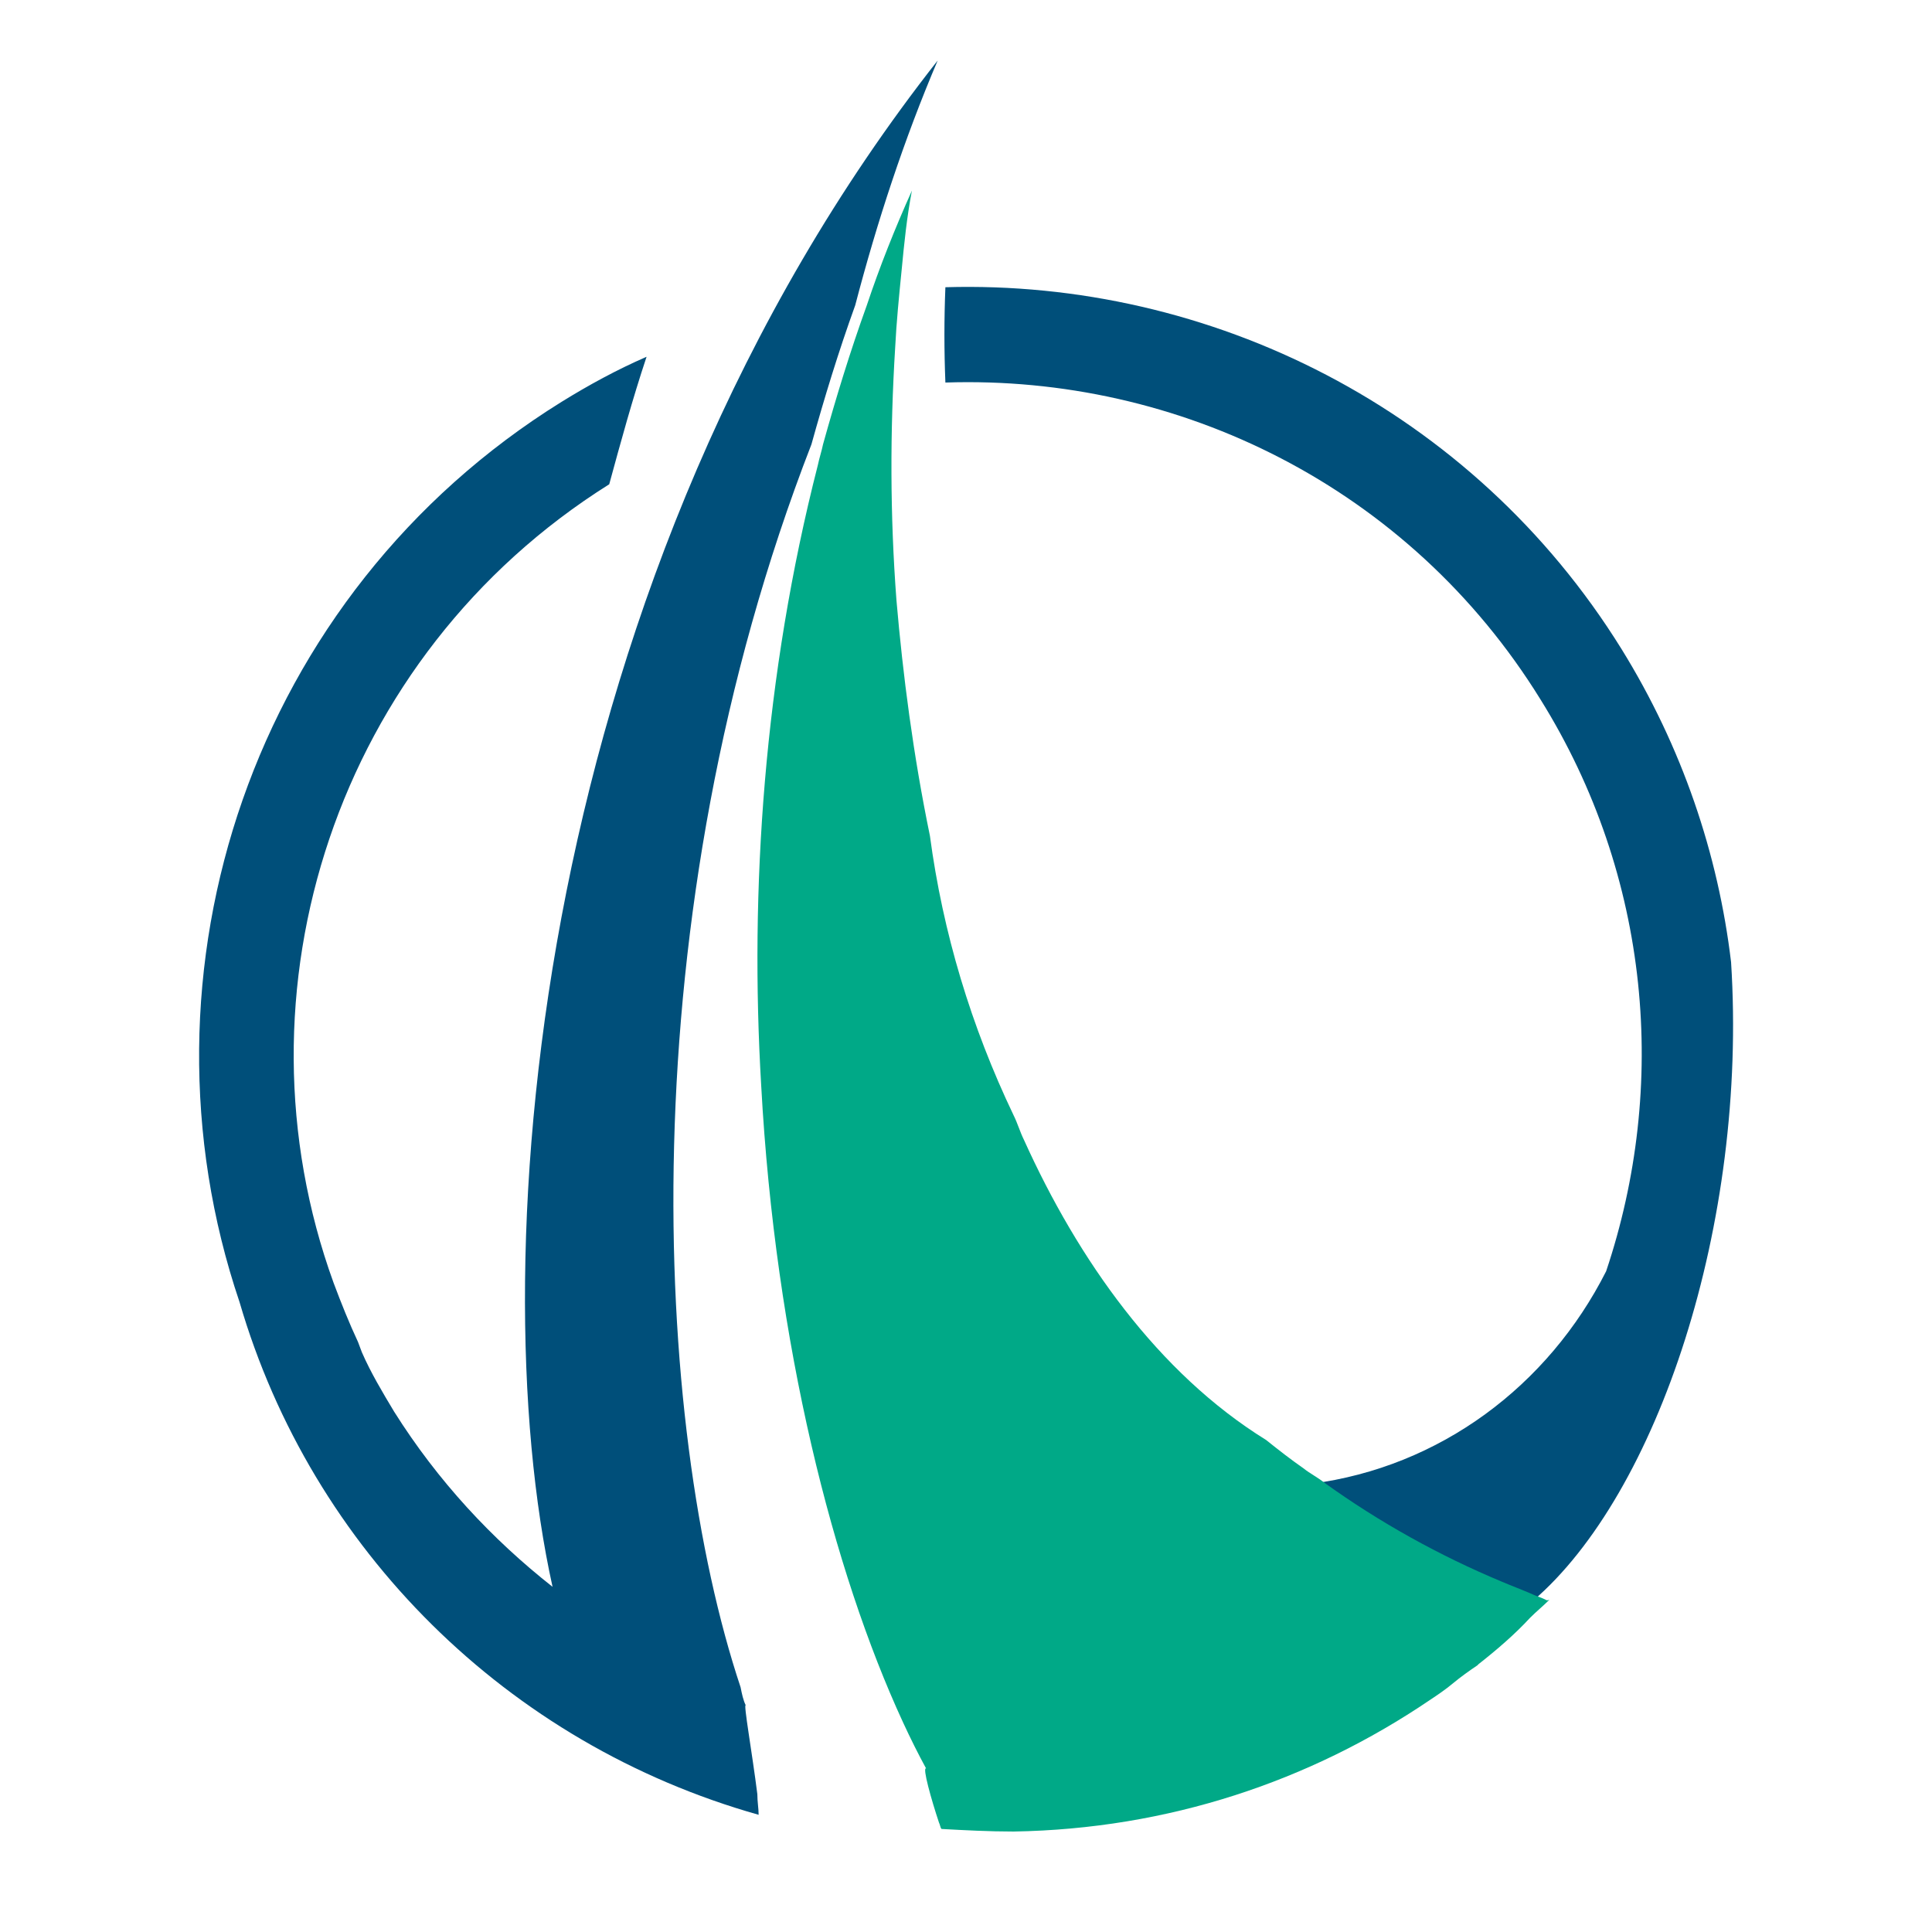 <svg version="1" xmlns="http://www.w3.org/2000/svg" viewBox="0 0 150 150"><g fill="#004F7A"><path d="M42.9 123.2c-4.7-3.7-8.9-8.2-12.3-13.6-.9-1.5-1.8-3-2.5-4.6-.1-.3-.2-.5-.3-.8-.7-1.5-1.3-3-1.9-4.6-8.2-22.6.2-48.7 21.4-62 .9-3.3 1.8-6.6 2.9-9.9-2.3 1-4.5 2.2-6.6 3.5-24 14.9-33.7 44.2-25 69.9 5.6 19.2 20.8 34.3 40.3 39.8 0-.5-.1-1-.1-1.6-.4-3.2-1.1-7.1-.9-6.9-.2-.4-.3-.9-.4-1.4-6.8-20.4-8.8-59.7 5.5-96.5 1-3.6 2.1-7.2 3.4-10.8 1.7-6.5 3.8-12.9 6.4-19-31.3 39.8-35.6 92.8-29.9 118.5zM134.4 74.7c-1-8.4-3.8-16.7-8.5-24.3-11.6-18.7-32-28.7-52.5-28.1-.1 2.5-.1 4.9 0 7.4 18.1-.6 36 8.1 46.2 24.6 8.6 13.8 9.9 30.1 5.1 44.4-4.5 8.9-12.9 15.2-22.9 16.5 4.4 3.1 9 5.7 13.8 7.7.7.3 1.5.6 2.2.9.4.2.8.3 1.2.5 9.7-8.3 16.7-29.3 15.4-49.6z"/></g><path fill="#00A987" d="M120 124.2c-.4-.2-.8-.3-1.2-.5-.7-.3-1.5-.6-2.2-.9-4.8-2-9.5-4.6-13.8-7.7-.5-.4-1.1-.7-1.6-1.1-1-.7-1.9-1.4-2.9-2.2-8.4-5.2-14.6-14-18.8-23.3-.3-.6-.5-1.3-.8-1.9-3.3-6.9-5.5-14.2-6.5-21.7-1.3-6.3-2.1-12.5-2.6-18.3-.5-6.6-.5-13.1-.1-19.6.1-2 .3-4 .5-6 .2-2.1.4-4.1.8-6.2-1.3 2.9-2.5 5.9-3.5 8.9-1.3 3.6-2.4 7.2-3.4 10.8-.1.5-.3 1.1-.4 1.6-4.2 16.4-5.3 33-4.4 48.2 1.1 20.1 5.6 37.7 11 49.4.6 1.3 1.2 2.5 1.8 3.6-.3-.1.4 2.4 1 4.2.1.2.1.4.2.5 1.8.1 3.7.2 5.6.2 12-.2 23-3.9 32.3-10.2.6-.4 1.2-.8 1.8-1.3.6-.5 1.3-1 1.9-1.4l.1-.1c1.4-1.1 2.8-2.3 4-3.6.5-.5 1-.9 1.5-1.4-.2.1-.3 0-.3 0z"/></svg>
